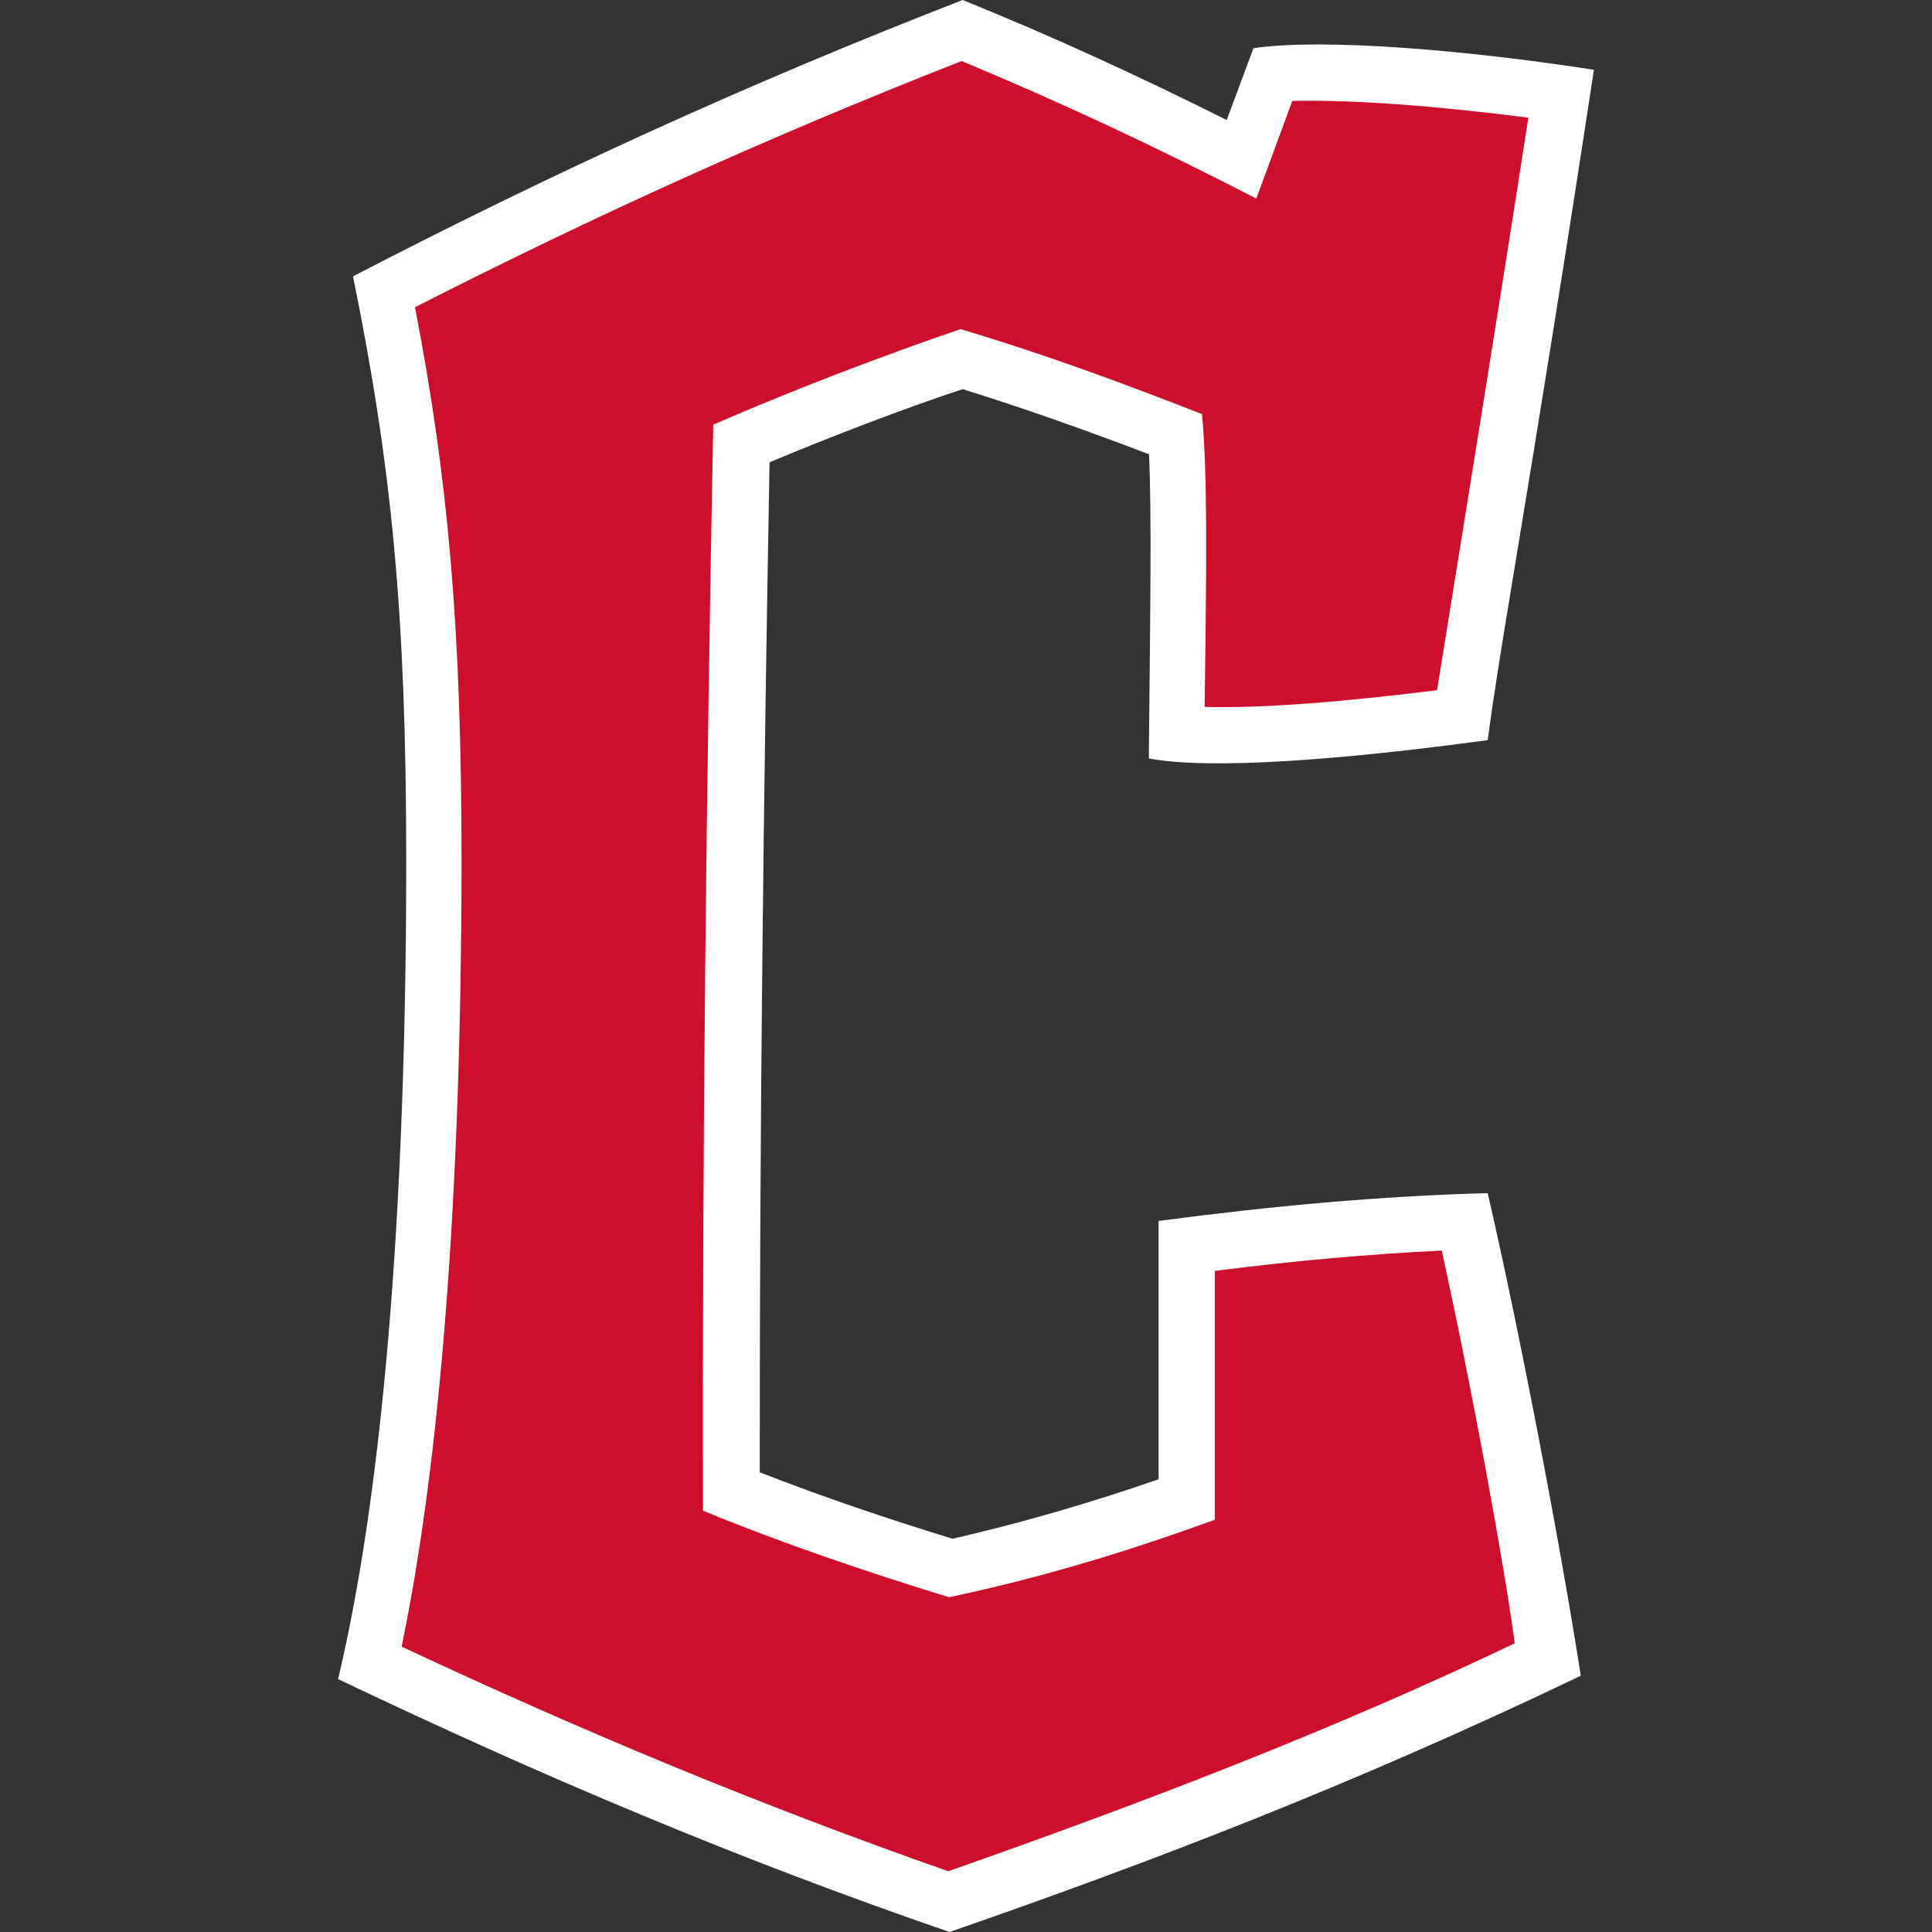 <svg width="200" height="200" viewBox="0 0 200 200" fill="none" xmlns="http://www.w3.org/2000/svg">
<rect x="0" y="0" width="200" height="200" fill="#333333" stroke="none"/>
<g clip-path="url(#clip0_18_1228)">
<path d="M119.937 126.393V153.133C113.016 155.532 106.016 157.584 98.615 159.291C91.722 157.185 85.068 154.919 78.652 152.413C78.627 117.568 79.026 82.698 79.665 47.854C86.239 45.108 93.452 42.335 99.654 40.283C106.335 42.363 112.563 44.601 118.952 47.027C119.218 53.345 119.085 62.73 118.925 78.513C125.286 79.712 138.862 78.672 154.007 76.619C154.699 71.448 155.551 66.275 156.403 61.13C159.49 42.522 162.417 24.261 165 7.225C151.585 5.145 136.972 3.945 129.758 4.985L126.99 12.424C118.233 8.051 109.29 3.892 99.654 0C77.48 8.611 57.172 17.915 36.543 28.605C40.509 48.067 42.053 63.396 42.053 89.07C42.053 126.446 39.47 155.052 34.999 173.82C55.974 183.818 76.283 192.429 98.296 200C119.111 192.775 139.926 184.831 163.641 173.474C161.592 160.224 157.28 137.643 154.005 123.513C142.96 123.807 131.62 124.846 119.936 126.392" fill="white"/>
<path d="M125.765 131.565V157.318C116.982 160.518 107.985 163.291 98.243 165.343C89.566 162.677 80.995 159.771 72.77 156.385C72.69 118.955 73.117 81.392 73.835 43.962C82.006 40.39 91.748 36.684 99.441 34.071C108.278 36.71 116.236 39.67 124.434 42.869C124.994 49.054 124.914 57.878 124.7 73.18C130.717 73.341 139.154 72.648 148.763 71.448C152.037 51.133 155.311 30.978 158.212 12.184C148.923 10.984 139.98 10.291 133.777 10.451L130.051 20.555C120.175 15.463 110.248 10.771 99.547 6.318C79.77 14.077 61.538 22.341 42.959 31.805C46.392 49.56 47.776 65.049 47.776 88.99C47.776 123.781 45.54 151.347 41.575 170.461C60.313 179.233 78.546 186.83 98.163 193.709C118.286 186.645 138.063 179.073 156.802 170.115C155.763 162.197 152.33 143.429 149.243 129.459C141.603 129.833 133.857 130.525 125.765 131.565Z" fill="#CE0E2D"/>
</g>
<defs>
<clipPath id="clip0_18_1228">
<rect width="200" height="200" fill="white"/>
</clipPath>
</defs>
</svg>
